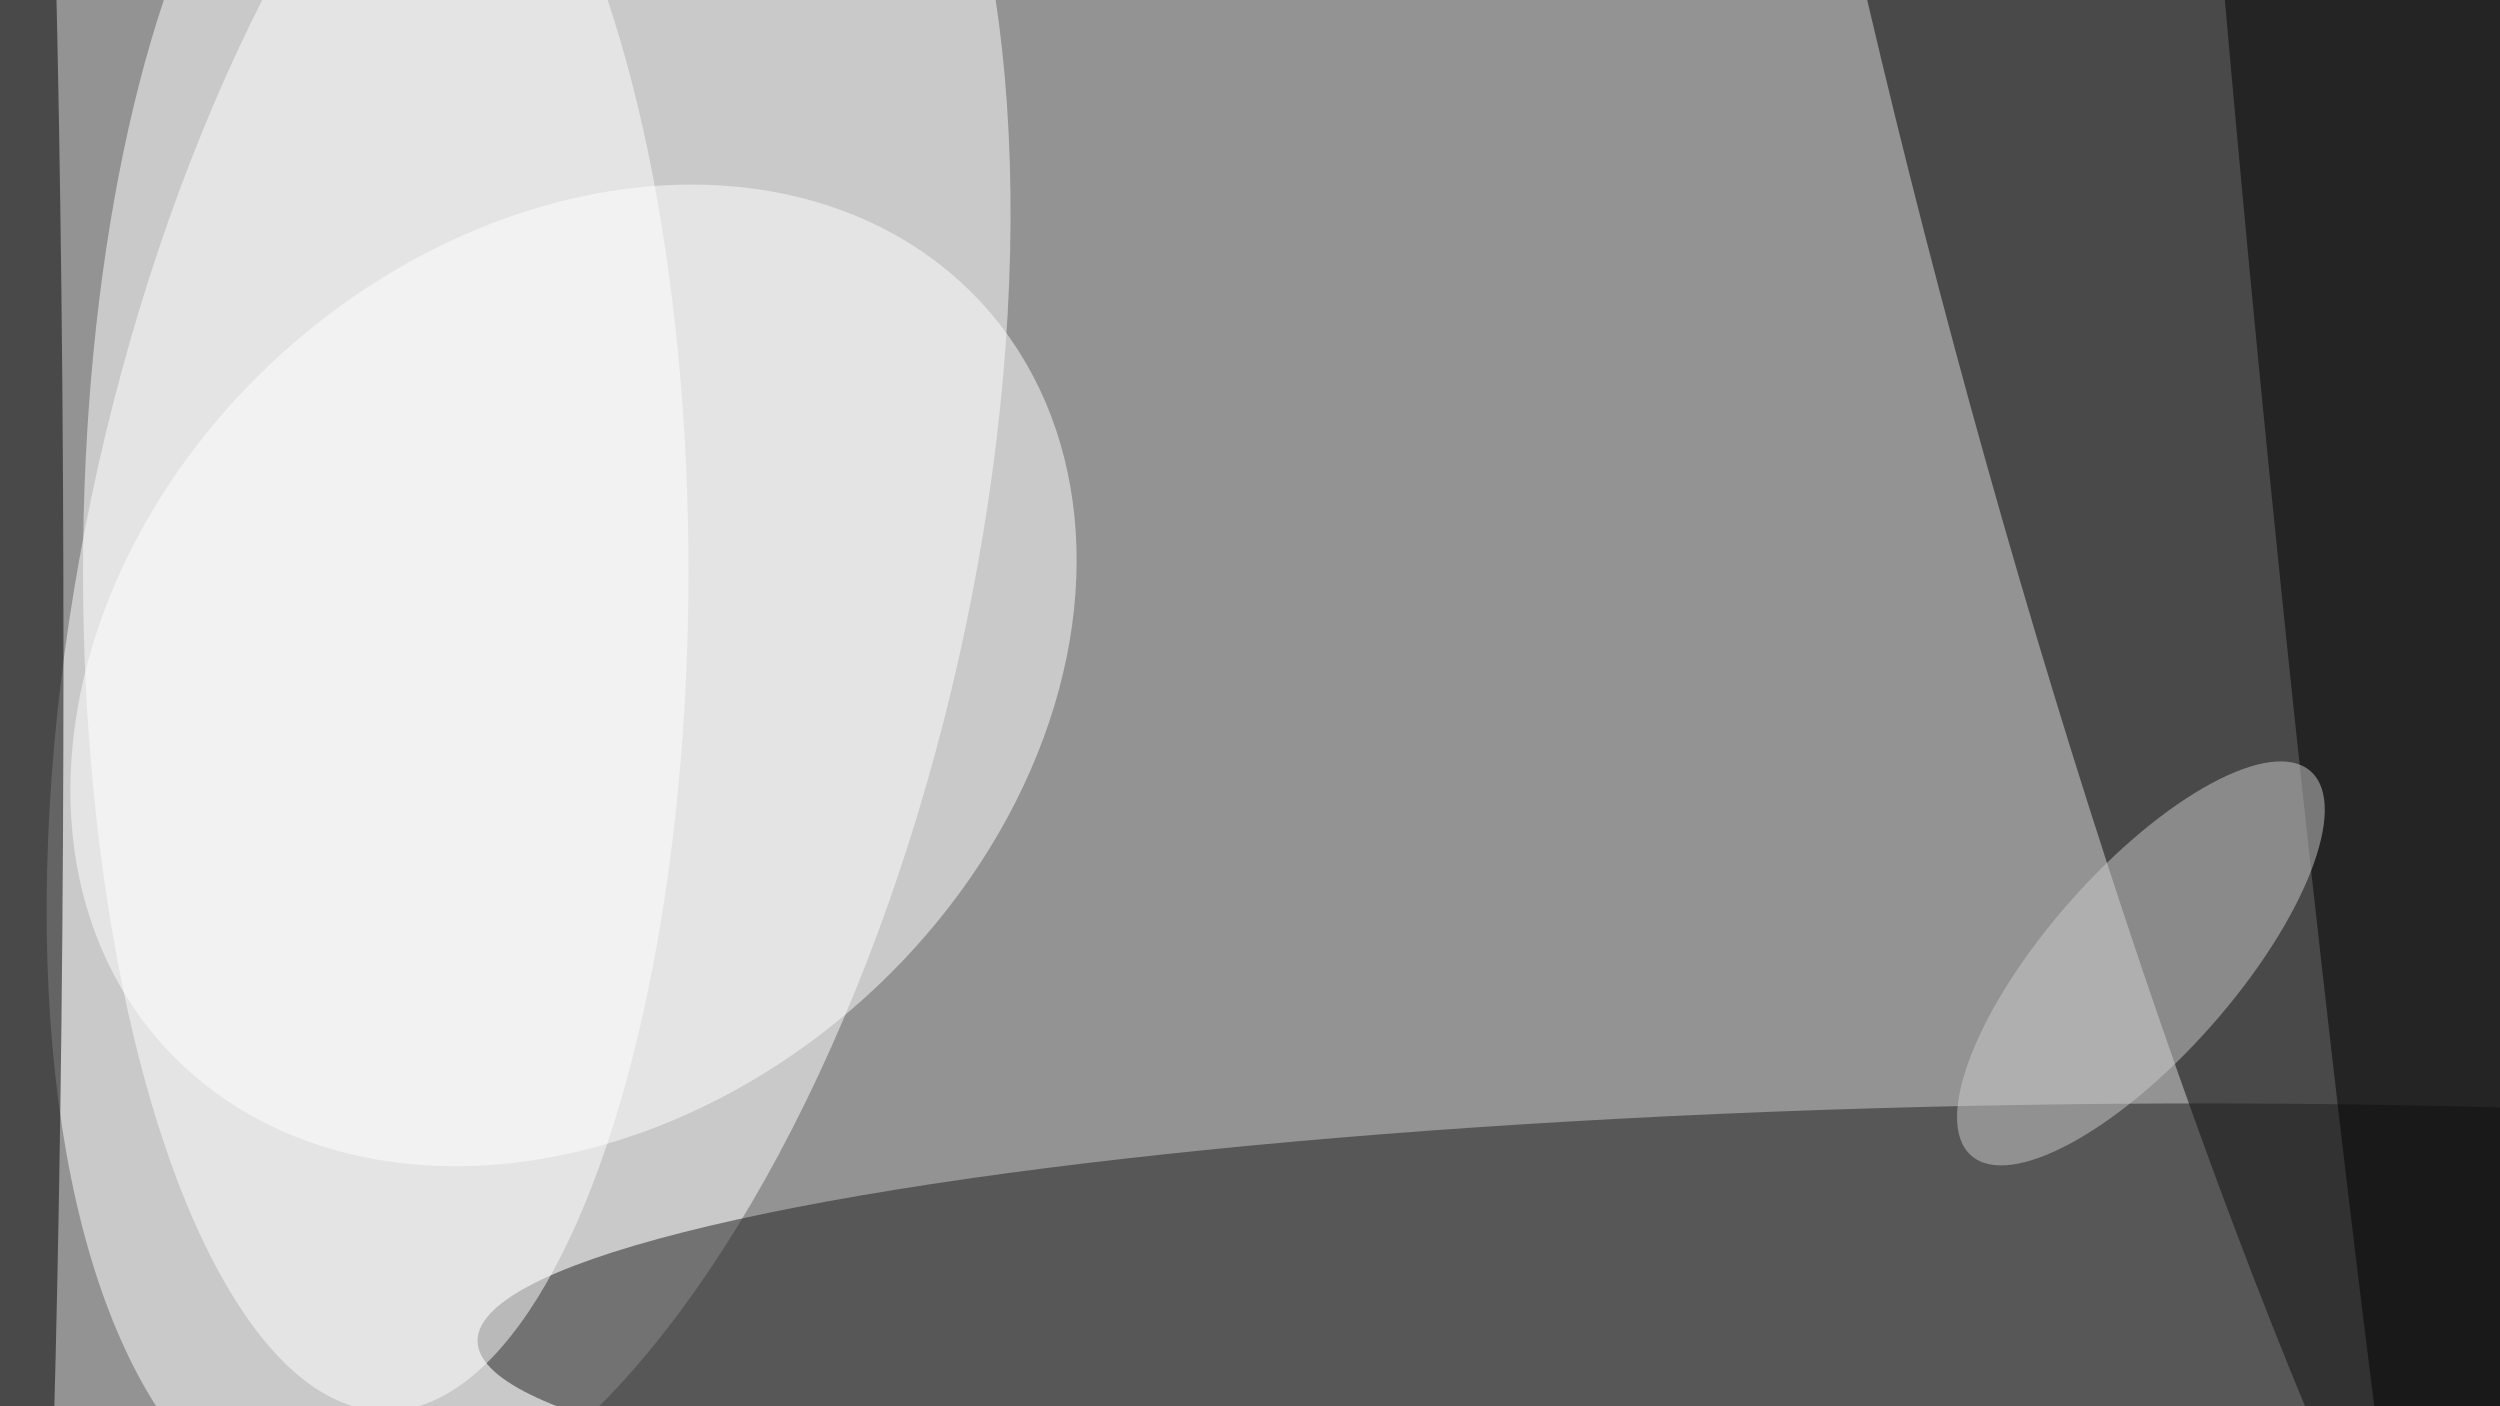 <svg xmlns="http://www.w3.org/2000/svg" viewBox="0 0 1920 1080"><filter id="b"><feGaussianBlur stdDeviation="12" /></filter><path d="M0 0h1920v1080H0z" fill="#939393" /><g filter="url(#b)" transform="scale(7.5) translate(0.5 0.5)"><g transform="translate(53.629 57.015) rotate(282.688) scale(101.354 45.149)"><ellipse fill="#fff" fill-opacity=".502" cx="0" cy="0" rx="1" ry="1" /></g><g transform="translate(228.878 21.286) rotate(75.256) scale(190.047 31.794)"><ellipse fill="#000" fill-opacity=".502" cx="0" cy="0" rx="1" ry="1" /></g><g transform="translate(206.869 134.261) rotate(89.068) scale(21.621 158.487)"><ellipse fill="#1c1c1c" fill-opacity=".502" cx="0" cy="0" rx="1" ry="1" /></g><g transform="translate(58.227 68.662) rotate(138.009) scale(56.58 44.488)"><ellipse fill="#fff" fill-opacity=".502" cx="0" cy="0" rx="1" ry="1" /></g><ellipse fill="#000" fill-opacity=".502" cx="0" cy="67" rx="6" ry="143" /><g transform="translate(245.429 32.063) rotate(84.486) scale(251.589 15.032)"><ellipse fill="#000" fill-opacity=".502" cx="0" cy="0" rx="1" ry="1" /></g><ellipse fill="#fff" fill-opacity=".502" cx="39" cy="58" rx="31" ry="86" /><g transform="translate(218.73 98.153) rotate(41.47) scale(9.631 26.252)"><ellipse fill="#cbcbcb" fill-opacity=".502" cx="0" cy="0" rx="1" ry="1" /></g></g></svg>